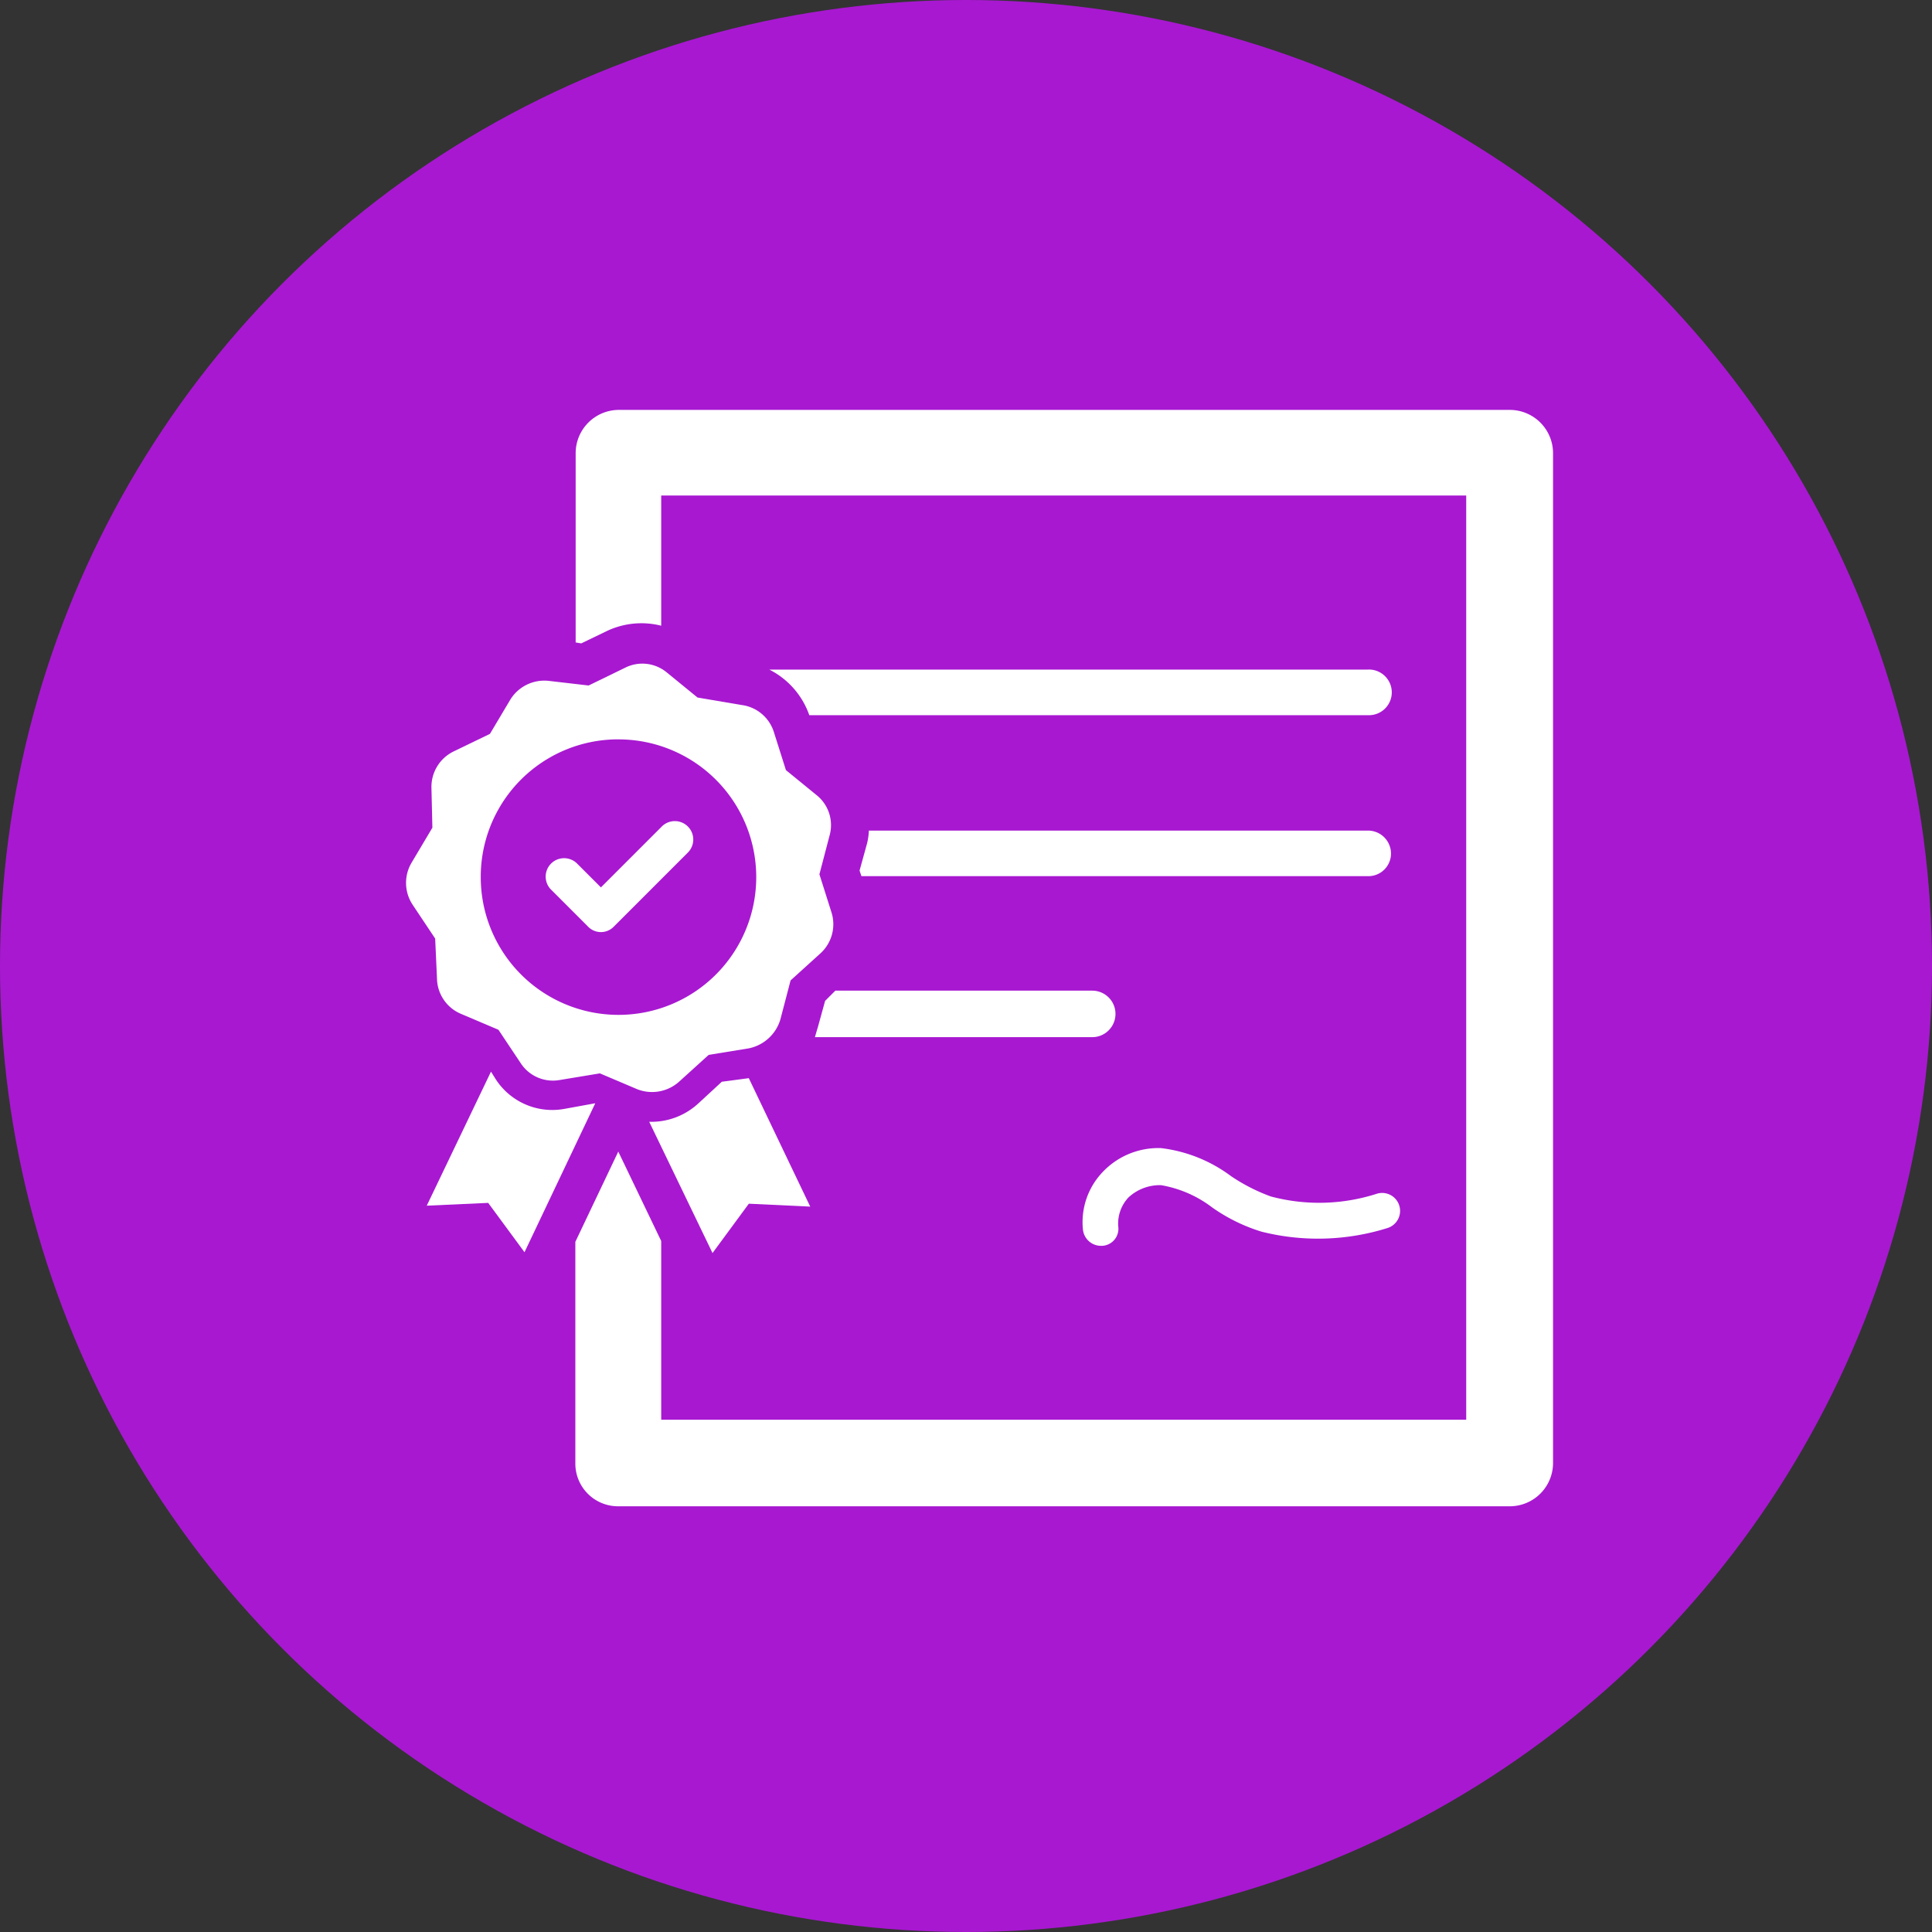 <svg xmlns="http://www.w3.org/2000/svg" width="54" height="54" viewBox="0 0 54 54">
    <rect x="0" y="0" width="54" height="54" fill="#333333" stroke="none"/>
    <defs>
        <style>
            .cls-2{fill:#fff}
        </style>
    </defs>
    <g id="Group_149" transform="translate(-793 -1739)">
        <circle id="Ellipse_49" cx="27" cy="27" r="27" fill="#a818d1" transform="translate(793 1739)"/>
        <g id="noun_Certificate_2045859" transform="translate(804.349 1750.457)">
            <g id="Group_124">
                <path id="Path_382" d="M9.308 77.084l-.858.156a1.883 1.883 0 0 1-1.925-.832l-.13-.208L4.6 79.946l1.717-.078 1.015 1.379 1.977-4.162z" class="cls-2" transform="translate(-4.021 -57.704)"/>
                <path id="Path_383" d="M30.529 77l-.65.6a1.936 1.936 0 0 1-1.327.52H28.5l1.769 3.668 1.015-1.379L33 80.49l-1.717-3.59z" class="cls-2" transform="translate(-21.703 -58.222)"/>
                <path id="Path_384" d="M3.238 41.15a1.094 1.094 0 0 0 .676.989l1.041.442.624.936a1.075 1.075 0 0 0 1.093.468l1.119-.185 1.041.442A1.134 1.134 0 0 0 10 44.037l.832-.754 1.119-.182a1.162 1.162 0 0 0 .884-.806l.286-1.093.832-.754a1.1 1.1 0 0 0 .312-1.145l-.338-1.067.286-1.093a1.072 1.072 0 0 0-.364-1.119l-.858-.7-.338-1.067a1.093 1.093 0 0 0-.91-.754l-1.223-.208-.858-.7a1.07 1.07 0 0 0-1.171-.13l-1.015.494-1.119-.13a1.119 1.119 0 0 0-1.067.52l-.572.962-1.011.489a1.1 1.1 0 0 0-.624 1.015l.026 1.119-.572.962a1.108 1.108 0 0 0 .026 1.2l.624.936zm5.073-6.685a3.85 3.85 0 1 1-3.85 3.85 3.841 3.841 0 0 1 3.85-3.851z" class="cls-2" transform="translate(-2.373 -25.256)"/>
                <path id="Path_385" d="M18.5 52.24a.5.5 0 0 0 .728 0l2.055-2.055a.515.515 0 1 0-.728-.728l-1.691 1.691-.676-.676a.515.515 0 0 0-.728.728z" class="cls-2" transform="translate(-13.417 -37.802)"/>
                <path id="Path_386" d="M77.26 85.435a3.258 3.258 0 0 1 1.431.624 4.863 4.863 0 0 0 1.379.676 6.487 6.487 0 0 0 3.512-.1.5.5 0 0 0-.286-.962 5.258 5.258 0 0 1-2.966.078 5.07 5.07 0 0 1-1.119-.572 4.075 4.075 0 0 0-1.951-.78 2.142 2.142 0 0 0-1.639.676 2.026 2.026 0 0 0-.546 1.587.507.507 0 0 0 .494.468h.052a.478.478 0 0 0 .442-.546 1.069 1.069 0 0 1 .286-.806 1.288 1.288 0 0 1 .911-.343z" class="cls-2" transform="translate(-56.157 -63.766)"/>
                <path id="Path_387" d="M46.586 67.786l-.208.754c-.026.078-.052.182-.078.26h7.752a.65.65 0 1 0 0-1.3h-7.18z" class="cls-2" transform="translate(-34.873 -51.268)"/>
                <path id="Path_388" d="M65.954 50.95a.644.644 0 0 0-.65-.65H51.36a1.757 1.757 0 0 1-.052.364l-.208.754.052.156h14.177a.633.633 0 0 0 .625-.624z" class="cls-2" transform="translate(-38.424 -38.542)"/>
                <path id="Path_389" d="M58.127 33H41.4a2.258 2.258 0 0 1 1.119 1.275h15.634A.638.638 0 1 0 58.127 33z" class="cls-2" transform="translate(-31.248 -25.742)"/>
                <path id="Path_390" d="M46.718 5.1H21.8a1.21 1.21 0 0 0-1.2 1.2v5.3l.156.026.7-.338a2.257 2.257 0 0 1 1.535-.156V7.493h22.5v25.832h-22.5V28.33l-1.2-2.5-1.2 2.523v6.191a1.193 1.193 0 0 0 1.2 1.2h24.927a1.21 1.21 0 0 0 1.2-1.2V6.3a1.21 1.21 0 0 0-1.2-1.2z" class="cls-2" transform="translate(-15.859 -5.1)"/>
            </g>
        </g>
    </g>
</svg>
